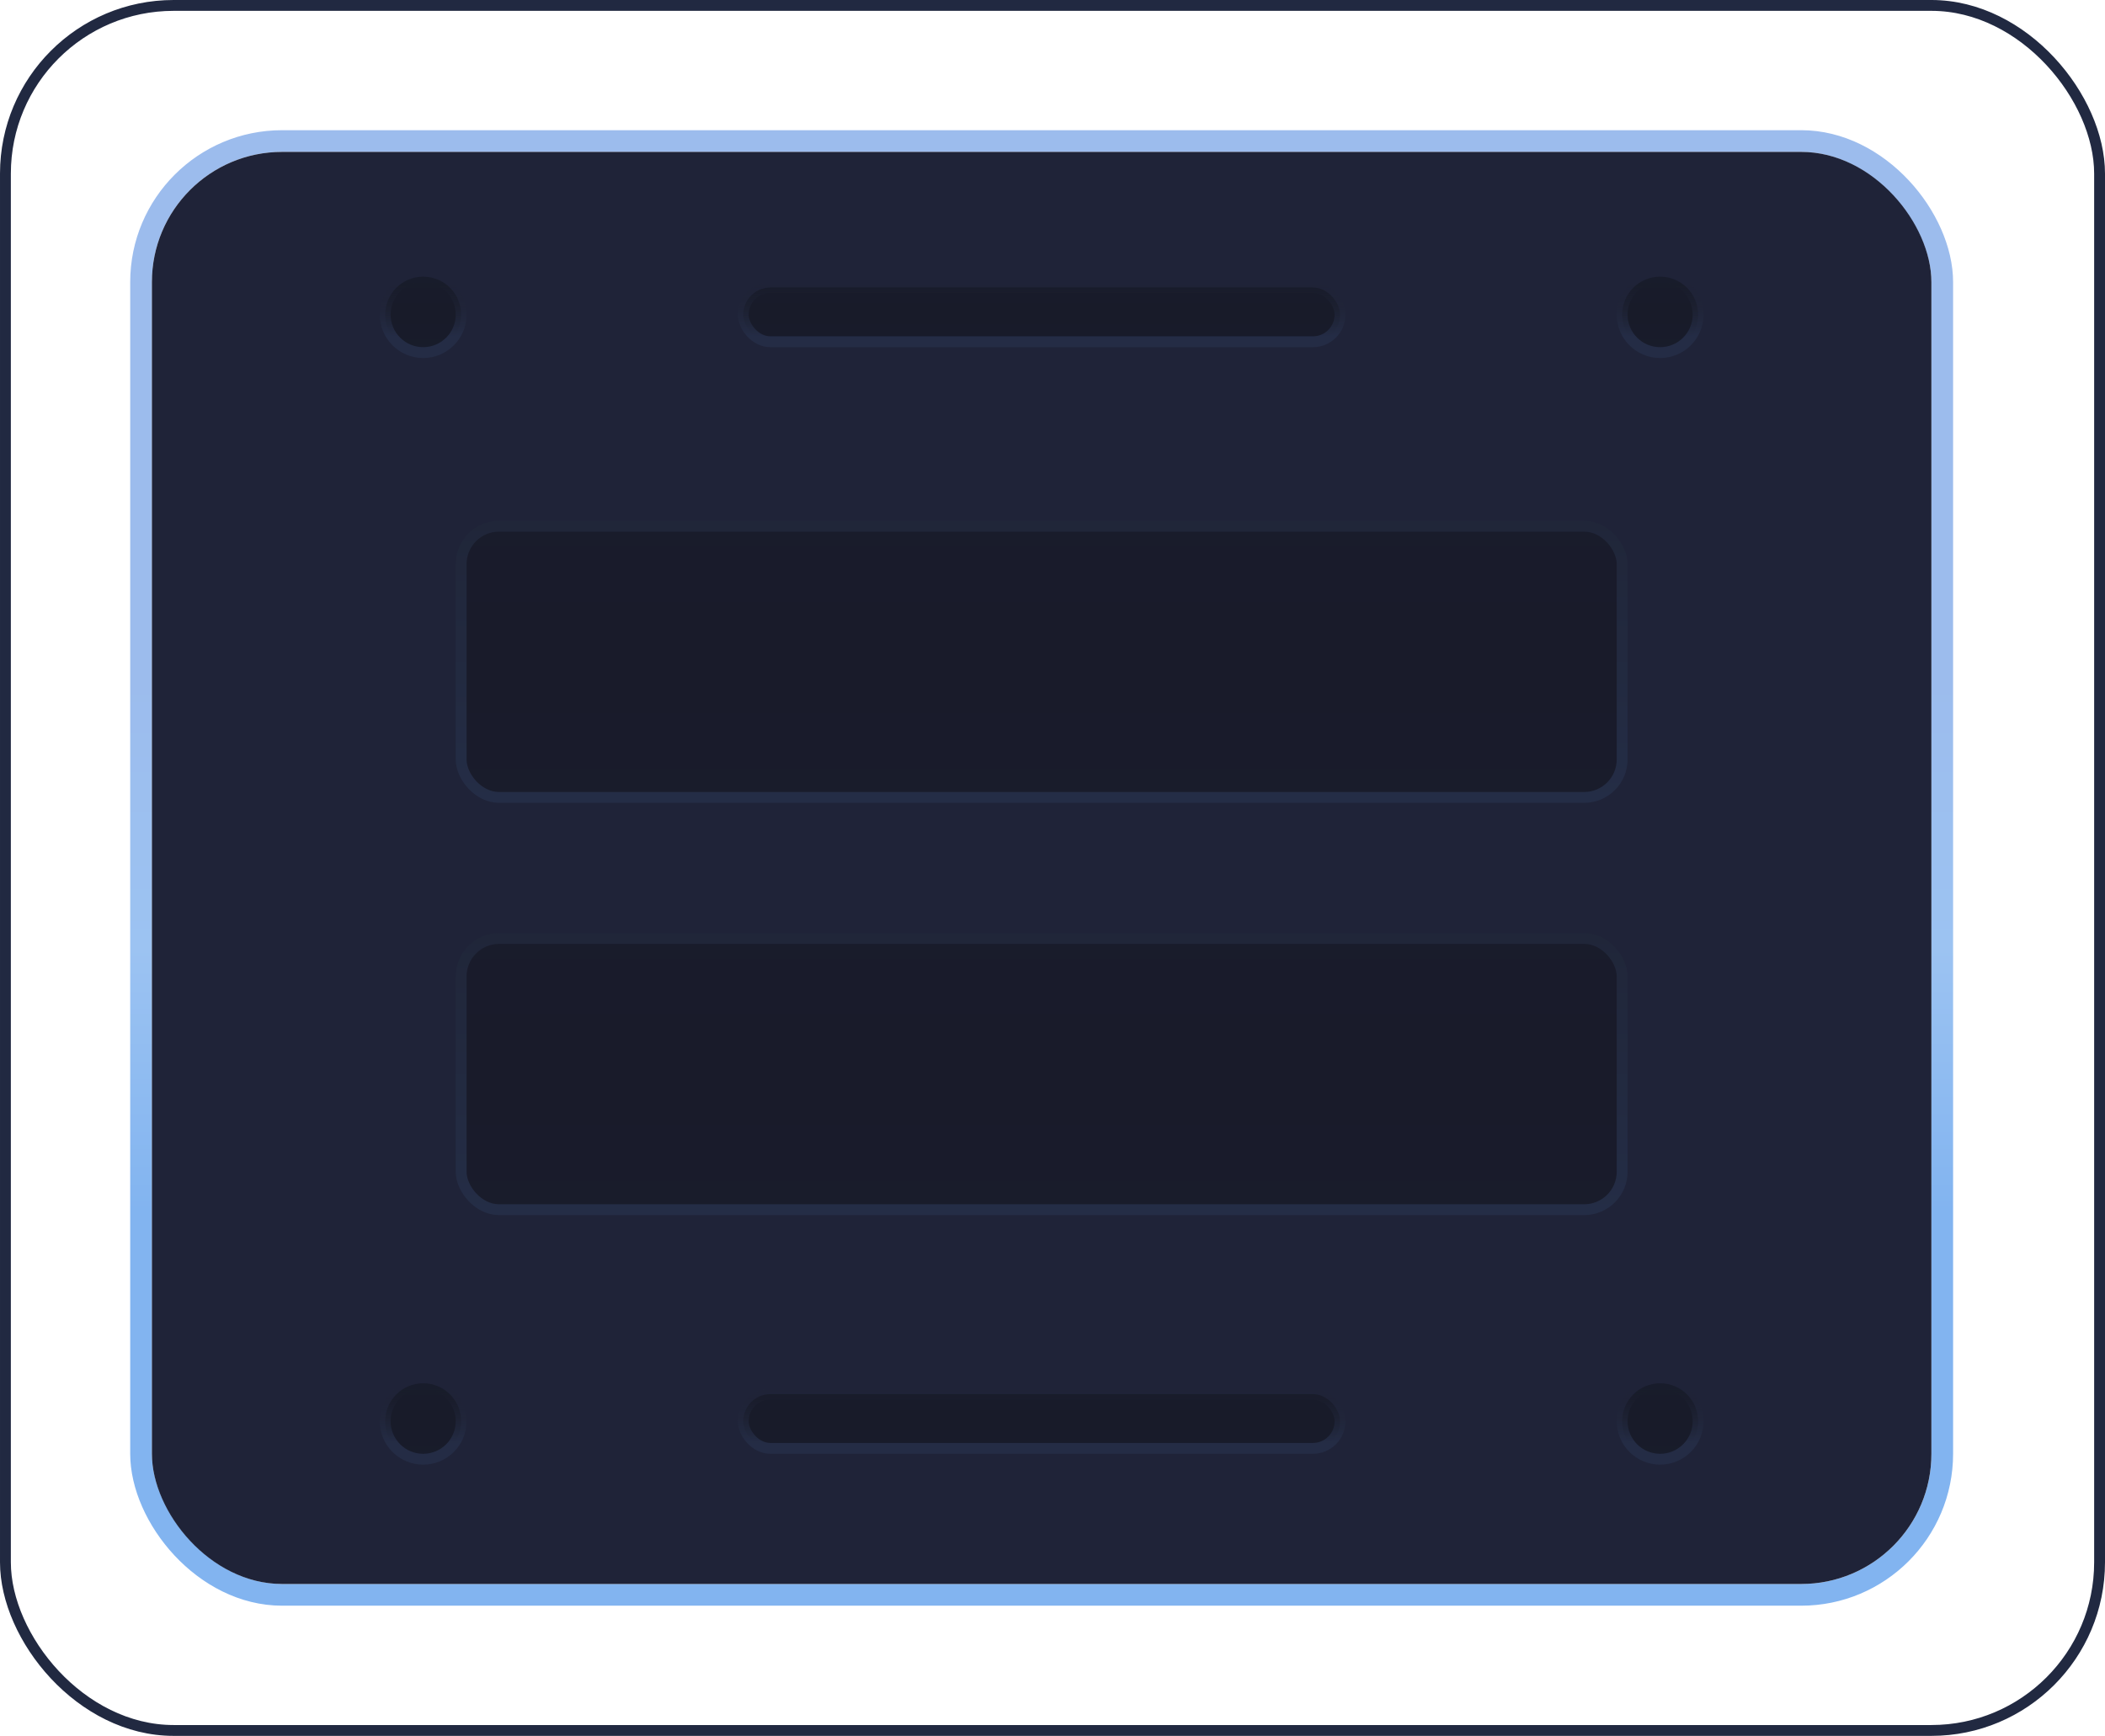									<svg width="97" height="80" viewBox="0 0 97 80" fill="none" xmlns="http://www.w3.org/2000/svg">
										<rect x="0.25" y="0.25" width="96.5" height="79.5" rx="7.75" stroke="#212941" stroke-width="0.5"/>
										<rect x="6.5" y="6.5" width="83" height="67" rx="6.5" stroke="url(#paint0_linear_2805_2509)"/>
										<rect x="7" y="7" width="82" height="66" rx="6" fill="#1F2338"/>
										<rect x="34.25" y="13.25" width="27.5" height="2.5" rx="1.25" fill="url(#paint1_linear_2805_2509)" stroke="url(#paint2_linear_2805_2509)" stroke-width="0.5"/>
										<circle cx="76.5" cy="14.5" r="1.75" fill="url(#paint3_linear_2805_2509)" stroke="url(#paint4_linear_2805_2509)" stroke-width="0.5"/>
										<circle cx="19.5" cy="14.5" r="1.75" fill="url(#paint5_linear_2805_2509)" stroke="url(#paint6_linear_2805_2509)" stroke-width="0.5"/>
										<rect x="34.25" y="64.25" width="27.5" height="2.5" rx="1.25" fill="url(#paint7_linear_2805_2509)" stroke="url(#paint8_linear_2805_2509)" stroke-width="0.5"/>
										<circle cx="76.5" cy="65.5" r="1.75" fill="url(#paint9_linear_2805_2509)" stroke="url(#paint10_linear_2805_2509)" stroke-width="0.5"/>
										<circle cx="19.5" cy="65.5" r="1.75" fill="url(#paint11_linear_2805_2509)" stroke="url(#paint12_linear_2805_2509)" stroke-width="0.5"/>
										<rect x="21.25" y="24.25" width="53.5" height="12.5" rx="1.75" fill="url(#paint13_linear_2805_2509)" stroke="url(#paint14_linear_2805_2509)" stroke-width="0.5"/>
										<!-- <circle cx="26.5" cy="30.5" r="1.5" fill="url(#paint15_linear_2805_2509)"/> -->
										<!-- <circle cx="33.5" cy="30.5" r="1.5" fill="url(#paint16_linear_2805_2509)"/> -->
										<!-- <circle cx="40.5" cy="30.5" r="1.5" fill="url(#paint17_linear_2805_2509)"/> -->
										<!-- <circle cx="47.5" cy="30.5" r="1.5" fill="url(#paint18_linear_2805_2509)"/> -->
										<!-- <circle cx="54.5" cy="30.5" r="1.5" fill="url(#paint19_linear_2805_2509)"/> -->
										<!-- <circle cx="61.5" cy="30.5" r="1.5" fill="url(#paint20_linear_2805_2509)"/> -->
										<!-- <circle cx="68.5" cy="30.5" r="1.5" fill="url(#paint21_linear_2805_2509)"/> -->
										<rect x="21.25" y="43.25" width="53.5" height="12.5" rx="1.75" fill="url(#paint22_linear_2805_2509)" stroke="url(#paint23_linear_2805_2509)" stroke-width="0.5"/>
										<!-- <circle cx="26.5" cy="49.5" r="1.5" fill="url(#paint24_linear_2805_2509)"/> -->
										<!-- <circle cx="33.5" cy="49.5" r="1.5" fill="url(#paint25_linear_2805_2509)"/> -->
										<!-- <circle cx="40.5" cy="49.5" r="1.5" fill="url(#paint26_linear_2805_2509)"/> -->
										<!-- <circle cx="47.5" cy="49.5" r="1.5" fill="url(#paint27_linear_2805_2509)"/> -->
										<!-- <circle cx="54.5" cy="49.5" r="1.5" fill="url(#paint28_linear_2805_2509)"/> -->
										<!-- <circle cx="61.5" cy="49.5" r="1.5" fill="url(#paint29_linear_2805_2509)"/> -->
										<!-- <circle cx="68.5" cy="49.5" r="1.5" fill="url(#paint30_linear_2805_2509)"/> -->
										<defs>
										<linearGradient id="paint0_linear_2805_2509" x1="48" y1="31.095" x2="48" y2="55.786" gradientUnits="userSpaceOnUse">
										<stop stop-color="#9CBCED"/>
										<stop offset="0.51" stop-color="#9CC3F2"/>
										<stop offset="1" stop-color="#82B4F0"/>
										</linearGradient>
										<linearGradient id="paint1_linear_2805_2509" x1="48" y1="9.769" x2="48" y2="19.231" gradientUnits="userSpaceOnUse">
										<stop stop-color="#191D2E"/>
										<stop offset="0.494" stop-color="#181B29"/>
										<stop offset="1" stop-color="#191D2E"/>
										</linearGradient>
										<linearGradient id="paint2_linear_2805_2509" x1="48" y1="13" x2="48" y2="15.5" gradientUnits="userSpaceOnUse">
										<stop stop-color="#1D202F" stop-opacity="0"/>
										<stop offset="1" stop-color="#242C45"/>
										</linearGradient>
										<linearGradient id="paint3_linear_2805_2509" x1="76.5" y1="9.769" x2="76.5" y2="19.231" gradientUnits="userSpaceOnUse">
										<stop stop-color="#191D2E"/>
										<stop offset="0.494" stop-color="#181B29"/>
										<stop offset="1" stop-color="#191D2E"/>
										</linearGradient>
										<linearGradient id="paint4_linear_2805_2509" x1="76.5" y1="13" x2="76.5" y2="15.5" gradientUnits="userSpaceOnUse">
										<stop stop-color="#1D202F" stop-opacity="0"/>
										<stop offset="1" stop-color="#242C45"/>
										</linearGradient>
										<linearGradient id="paint5_linear_2805_2509" x1="19.5" y1="9.769" x2="19.5" y2="19.231" gradientUnits="userSpaceOnUse">
										<stop stop-color="#191D2E"/>
										<stop offset="0.494" stop-color="#181B29"/>
										<stop offset="1" stop-color="#191D2E"/>
										</linearGradient>
										<linearGradient id="paint6_linear_2805_2509" x1="19.5" y1="13" x2="19.5" y2="15.5" gradientUnits="userSpaceOnUse">
										<stop stop-color="#1D202F" stop-opacity="0"/>
										<stop offset="1" stop-color="#242C45"/>
										</linearGradient>
										<linearGradient id="paint7_linear_2805_2509" x1="48" y1="60.769" x2="48" y2="70.231" gradientUnits="userSpaceOnUse">
										<stop stop-color="#191D2E"/>
										<stop offset="0.494" stop-color="#181B29"/>
										<stop offset="1" stop-color="#191D2E"/>
										</linearGradient>
										<linearGradient id="paint8_linear_2805_2509" x1="48" y1="64" x2="48" y2="66.5" gradientUnits="userSpaceOnUse">
										<stop stop-color="#1D202F" stop-opacity="0"/>
										<stop offset="1" stop-color="#242C45"/>
										</linearGradient>
										<linearGradient id="paint9_linear_2805_2509" x1="76.5" y1="60.769" x2="76.5" y2="70.231" gradientUnits="userSpaceOnUse">
										<stop stop-color="#191D2E"/>
										<stop offset="0.494" stop-color="#181B29"/>
										<stop offset="1" stop-color="#191D2E"/>
										</linearGradient>
										<linearGradient id="paint10_linear_2805_2509" x1="76.5" y1="64" x2="76.5" y2="66.5" gradientUnits="userSpaceOnUse">
										<stop stop-color="#1D202F" stop-opacity="0"/>
										<stop offset="1" stop-color="#242C45"/>
										</linearGradient>
										<linearGradient id="paint11_linear_2805_2509" x1="19.5" y1="60.769" x2="19.5" y2="70.231" gradientUnits="userSpaceOnUse">
										<stop stop-color="#191D2E"/>
										<stop offset="0.494" stop-color="#181B29"/>
										<stop offset="1" stop-color="#191D2E"/>
										</linearGradient>
										<linearGradient id="paint12_linear_2805_2509" x1="19.5" y1="64" x2="19.5" y2="66.5" gradientUnits="userSpaceOnUse">
										<stop stop-color="#1D202F" stop-opacity="0"/>
										<stop offset="1" stop-color="#242C45"/>
										</linearGradient>
										<linearGradient id="paint13_linear_2805_2509" x1="48" y1="10" x2="48" y2="51" gradientUnits="userSpaceOnUse">
										<stop stop-color="#191D2E"/>
										<stop offset="0.494" stop-color="#191B2A"/>
										<stop offset="1" stop-color="#191D2E"/>
										</linearGradient>
										<linearGradient id="paint14_linear_2805_2509" x1="48" y1="24" x2="48" y2="37" gradientUnits="userSpaceOnUse">
										<stop stop-color="#202639"/>
										<stop offset="1" stop-color="#242D46"/>
										</linearGradient>
										<linearGradient id="paint15_linear_2805_2509" x1="26" y1="27.5" x2="23.5" y2="38.5" gradientUnits="userSpaceOnUse">
										<stop stop-color="#92B8E7"/>
										<stop offset="0.51" stop-color="#C8DCF5"/>
										<stop offset="1" stop-color="#CBD5E2"/>
										</linearGradient>
										<linearGradient id="paint16_linear_2805_2509" x1="33" y1="27.5" x2="30.5" y2="38.5" gradientUnits="userSpaceOnUse">
										<stop stop-color="#92B8E7"/>
										<stop offset="0.51" stop-color="#C8DCF5"/>
										<stop offset="1" stop-color="#CBD5E2"/>
										</linearGradient>
										<linearGradient id="paint17_linear_2805_2509" x1="40" y1="27.5" x2="37.5" y2="38.5" gradientUnits="userSpaceOnUse">
										<stop stop-color="#92B8E7"/>
										<stop offset="0.51" stop-color="#C8DCF5"/>
										<stop offset="1" stop-color="#CBD5E2"/>
										</linearGradient>
										<linearGradient id="paint18_linear_2805_2509" x1="47" y1="27.5" x2="44.5" y2="38.5" gradientUnits="userSpaceOnUse">
										<stop stop-color="#92B8E7"/>
										<stop offset="0.51" stop-color="#C8DCF5"/>
										<stop offset="1" stop-color="#CBD5E2"/>
										</linearGradient>
										<linearGradient id="paint19_linear_2805_2509" x1="54" y1="27.5" x2="51.5" y2="38.5" gradientUnits="userSpaceOnUse">
										<stop stop-color="#92B8E7"/>
										<stop offset="0.51" stop-color="#C8DCF5"/>
										<stop offset="1" stop-color="#CBD5E2"/>
										</linearGradient>
										<linearGradient id="paint20_linear_2805_2509" x1="61" y1="27.5" x2="58.5" y2="38.5" gradientUnits="userSpaceOnUse">
										<stop stop-color="#92B8E7"/>
										<stop offset="0.51" stop-color="#C8DCF5"/>
										<stop offset="1" stop-color="#CBD5E2"/>
										</linearGradient>
										<linearGradient id="paint21_linear_2805_2509" x1="68" y1="27.5" x2="65.5" y2="38.5" gradientUnits="userSpaceOnUse">
										<stop stop-color="#92B8E7"/>
										<stop offset="0.51" stop-color="#C8DCF5"/>
										<stop offset="1" stop-color="#CBD5E2"/>
										</linearGradient>
										<linearGradient id="paint22_linear_2805_2509" x1="48" y1="29" x2="48" y2="70" gradientUnits="userSpaceOnUse">
										<stop stop-color="#191D2E"/>
										<stop offset="0.494" stop-color="#191B2A"/>
										<stop offset="1" stop-color="#191D2E"/>
										</linearGradient>
										<linearGradient id="paint23_linear_2805_2509" x1="48" y1="43" x2="48" y2="56" gradientUnits="userSpaceOnUse">
										<stop stop-color="#202639"/>
										<stop offset="1" stop-color="#242D46"/>
										</linearGradient>
										<linearGradient id="paint24_linear_2805_2509" x1="26" y1="46.5" x2="23.5" y2="57.5" gradientUnits="userSpaceOnUse">
										<stop stop-color="#92B8E7"/>
										<stop offset="0.51" stop-color="#C8DCF5"/>
										<stop offset="1" stop-color="#CBD5E2"/>
										</linearGradient>
										<linearGradient id="paint25_linear_2805_2509" x1="33" y1="46.5" x2="30.5" y2="57.5" gradientUnits="userSpaceOnUse">
										<stop stop-color="#92B8E7"/>
										<stop offset="0.51" stop-color="#C8DCF5"/>
										<stop offset="1" stop-color="#CBD5E2"/>
										</linearGradient>
										<linearGradient id="paint26_linear_2805_2509" x1="40" y1="46.5" x2="37.5" y2="57.5" gradientUnits="userSpaceOnUse">
										<stop stop-color="#92B8E7"/>
										<stop offset="0.51" stop-color="#C8DCF5"/>
										<stop offset="1" stop-color="#CBD5E2"/>
										</linearGradient>
										<linearGradient id="paint27_linear_2805_2509" x1="47" y1="46.5" x2="44.5" y2="57.5" gradientUnits="userSpaceOnUse">
										<stop stop-color="#92B8E7"/>
										<stop offset="0.51" stop-color="#C8DCF5"/>
										<stop offset="1" stop-color="#CBD5E2"/>
										</linearGradient>
										<linearGradient id="paint28_linear_2805_2509" x1="54" y1="46.5" x2="51.5" y2="57.5" gradientUnits="userSpaceOnUse">
										<stop stop-color="#92B8E7"/>
										<stop offset="0.51" stop-color="#C8DCF5"/>
										<stop offset="1" stop-color="#CBD5E2"/>
										</linearGradient>
										<linearGradient id="paint29_linear_2805_2509" x1="61" y1="46.5" x2="58.5" y2="57.5" gradientUnits="userSpaceOnUse">
										<stop stop-color="#92B8E7"/>
										<stop offset="0.51" stop-color="#C8DCF5"/>
										<stop offset="1" stop-color="#CBD5E2"/>
										</linearGradient>
										<linearGradient id="paint30_linear_2805_2509" x1="68" y1="46.5" x2="65.5" y2="57.5" gradientUnits="userSpaceOnUse">
										<stop stop-color="#92B8E7"/>
										<stop offset="0.51" stop-color="#C8DCF5"/>
										<stop offset="1" stop-color="#CBD5E2"/>
										</linearGradient>
										</defs>
									</svg>